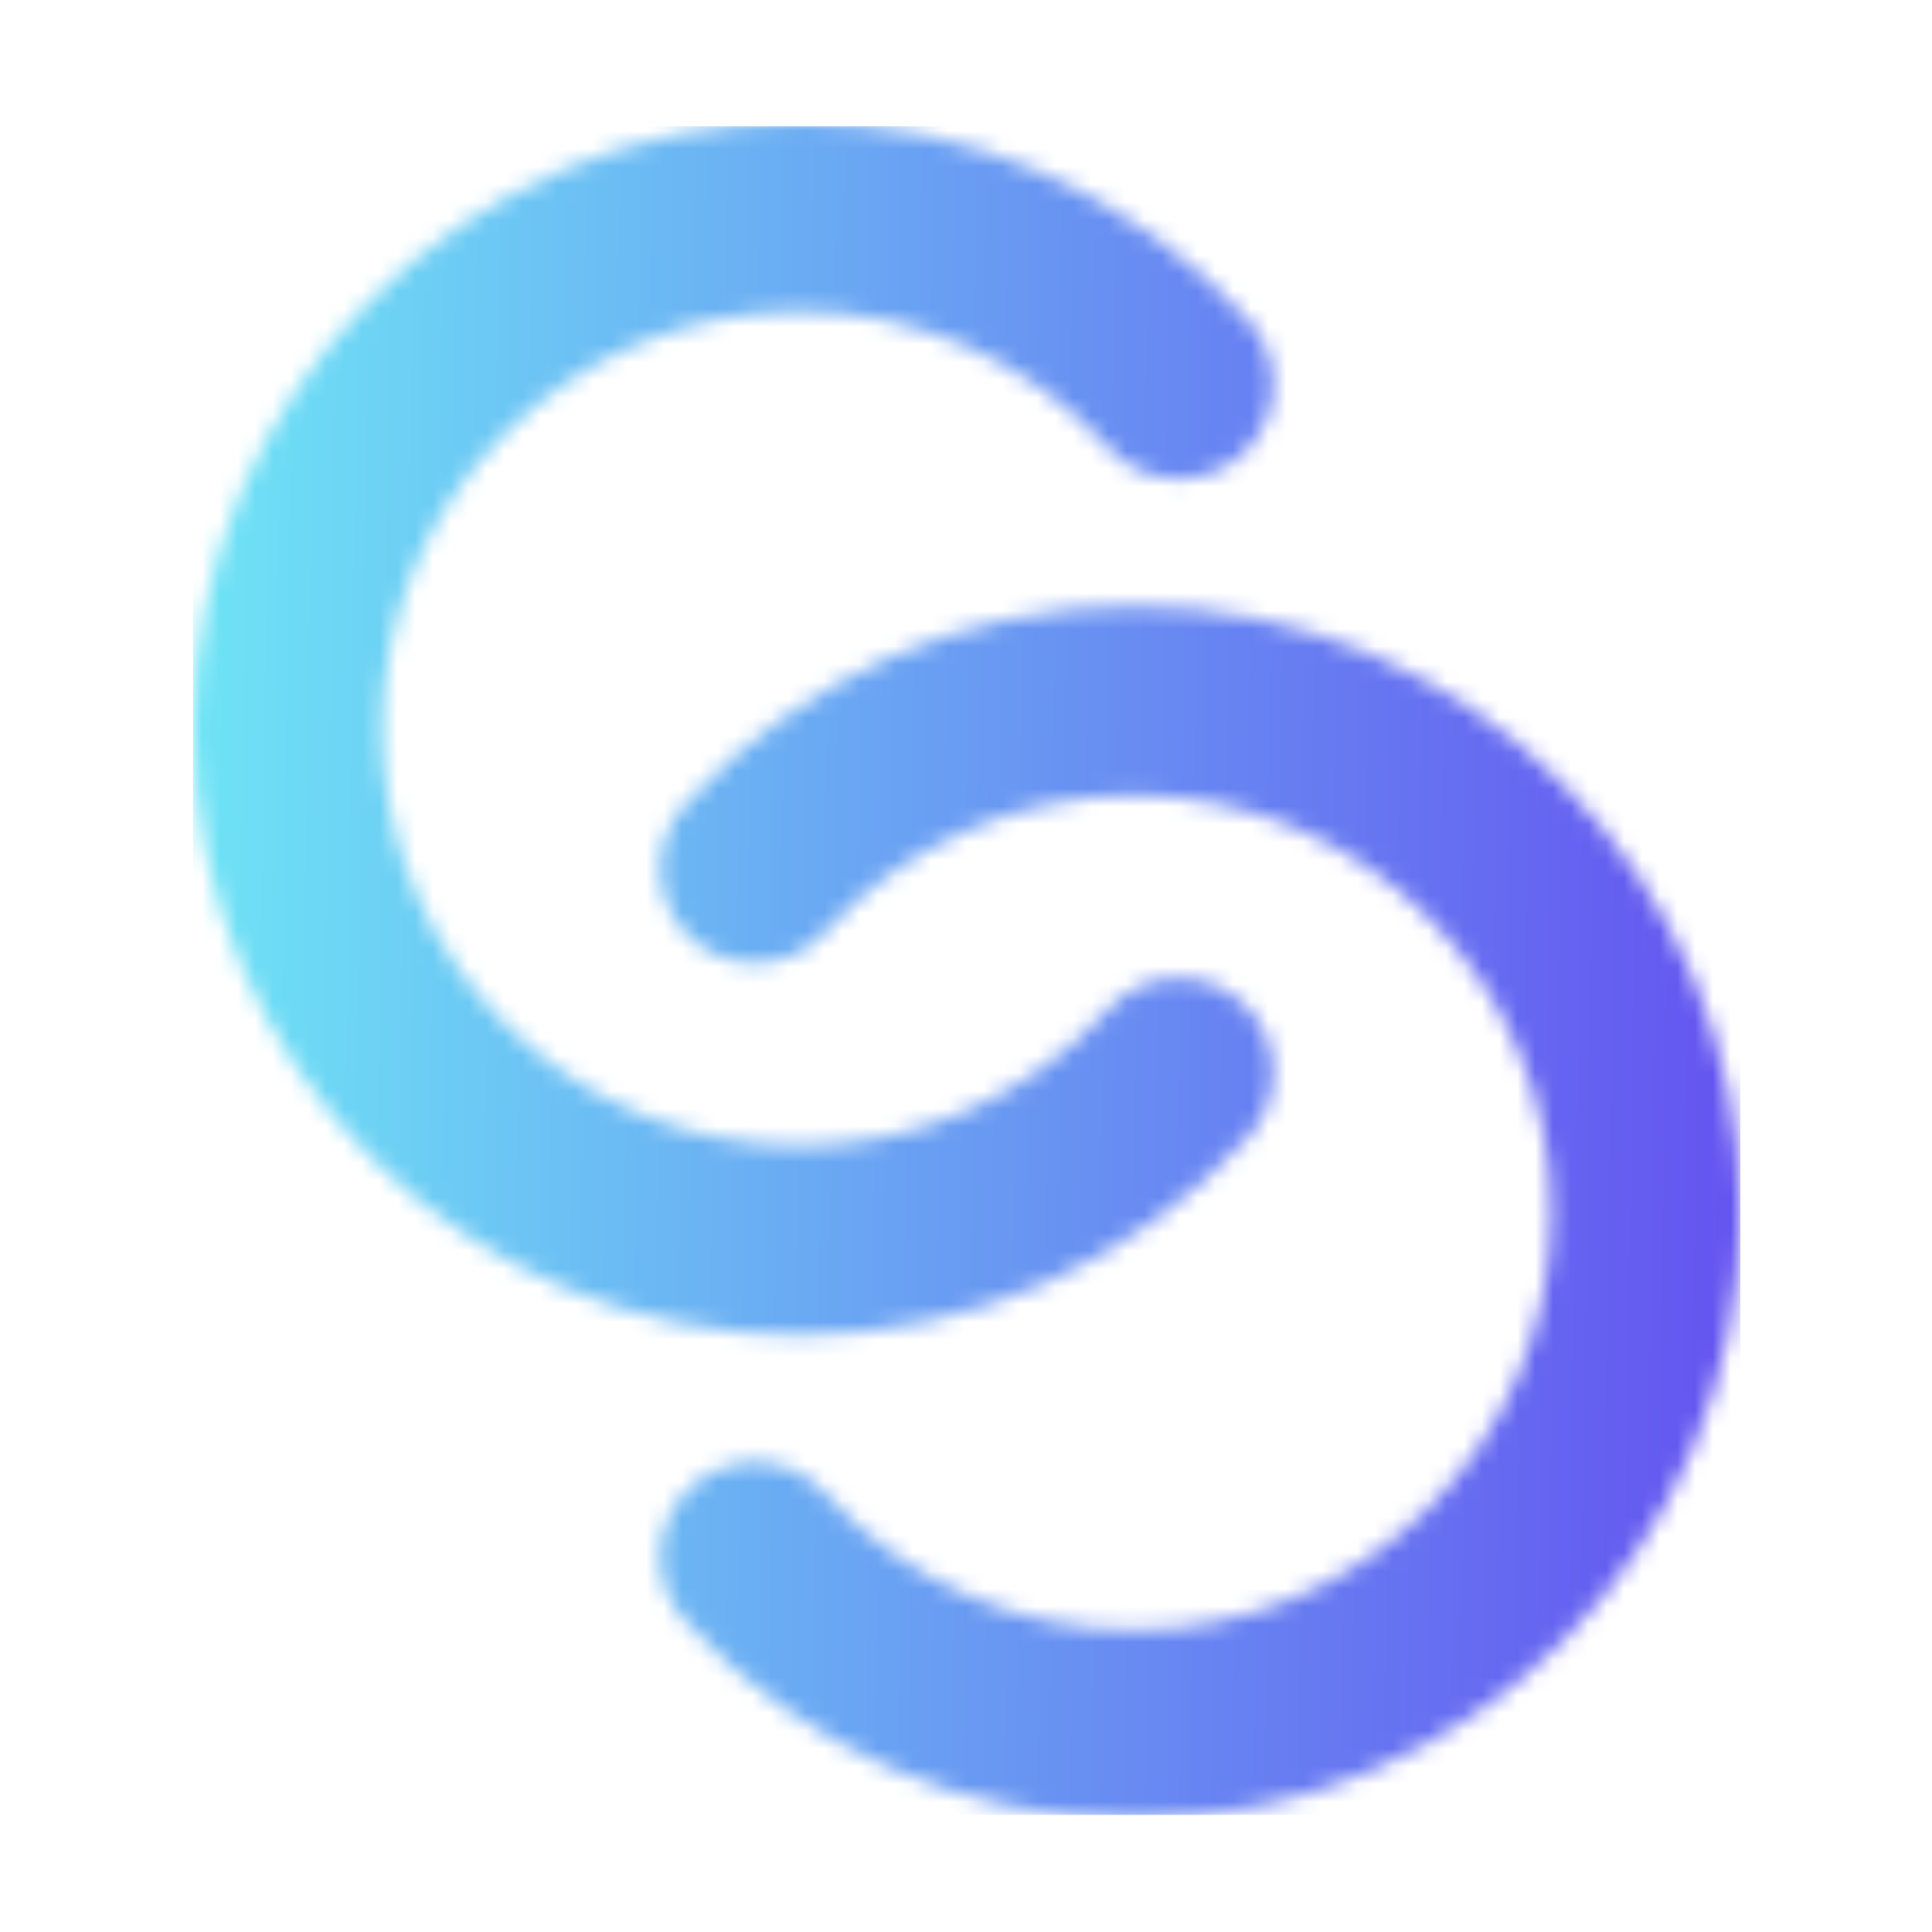 <svg xmlns="http://www.w3.org/2000/svg" version="1.1" xmlns:xlink="http://www.w3.org/1999/xlink" xmlns:svgjs="http://svgjs.dev/svgjs" width="128" height="128" viewBox="0 0 128 128"><g transform="matrix(0.805,0,0,0.805,12.529,8.357)"><svg viewBox="0 0 87 95" data-background-color="#000000" preserveAspectRatio="xMidYMid meet" height="139" width="128" xmlns="http://www.w3.org/2000/svg" xmlns:xlink="http://www.w3.org/1999/xlink"><g id="tight-bounds" transform="matrix(1,0,0,1,-0.025,-0.24)"><svg viewBox="0 0 87.05 95.481" height="95.481" width="87.05"><g><svg viewBox="0 0 87.05 95.481" height="95.481" width="87.05"><g><svg viewBox="0 0 87.05 95.481" height="95.481" width="87.05"><g id="textblocktransform"><svg viewBox="0 0 87.05 95.481" height="95.481" width="87.05" id="textblock"><g><svg viewBox="0 0 87.05 95.481" height="95.481" width="87.05"><g><svg viewBox="0 0 87.05 95.481" height="95.481" width="87.05"><g><svg xmlns="http://www.w3.org/2000/svg" xmlns:xlink="http://www.w3.org/1999/xlink" version="1.1" x="0" y="0" viewBox="13.72 10.206 72.56 79.588" enable-background="new 0 0 100 100" xml:space="preserve" height="95.481" width="87.05" class="icon-icon-0" data-fill-palette-color="accent" id="icon-0"></svg></g></svg></g></svg></g></svg></g></svg></g></svg></g><defs></defs><mask id="bb1c6ebe-f202-435e-a7b7-931b9634cc19"><g id="SvgjsG1027"><svg viewBox="0 0 87.05 95.481" height="95.481" width="87.05"><g><svg viewBox="0 0 87.05 95.481" height="95.481" width="87.05"><g><svg viewBox="0 0 87.05 95.481" height="95.481" width="87.05"><g id="SvgjsG1026"><svg viewBox="0 0 87.05 95.481" height="95.481" width="87.05" id="SvgjsSvg1025"><g><svg viewBox="0 0 87.05 95.481" height="95.481" width="87.05"><g><svg viewBox="0 0 87.05 95.481" height="95.481" width="87.05"><g><svg xmlns="http://www.w3.org/2000/svg" xmlns:xlink="http://www.w3.org/1999/xlink" version="1.1" x="0" y="0" viewBox="13.72 10.206 72.56 79.588" enable-background="new 0 0 100 100" xml:space="preserve" height="95.481" width="87.05" class="icon-icon-0" data-fill-palette-color="accent" id="SvgjsSvg1024"><g fill="white"><path d="M42.161 67.091c-15.683 0-28.441-12.761-28.441-28.443 0-15.683 12.758-28.442 28.441-28.442 8 0 15.674 3.398 21.056 9.323 1.648 1.813 1.514 4.619-0.301 6.266-1.812 1.646-4.619 1.513-6.268-0.301-3.703-4.077-8.984-6.416-14.488-6.416-10.79 0-19.568 8.779-19.568 19.569 0 10.792 8.778 19.57 19.568 19.57 5.504 0 10.785-2.338 14.488-6.415 1.648-1.814 4.455-1.949 6.268-0.301 1.814 1.647 1.949 4.452 0.301 6.268C57.836 63.692 50.161 67.091 42.161 67.091z" fill="white"></path></g><g fill="white"><path d="M57.838 89.794c-7.999 0-15.674-3.397-21.056-9.323-1.647-1.812-1.513-4.619 0.301-6.267 1.812-1.648 4.619-1.513 6.266 0.3 3.704 4.08 8.985 6.417 14.489 6.417 10.792 0 19.569-8.778 19.569-19.568 0-10.791-8.777-19.57-19.569-19.57-5.504 0-10.785 2.339-14.489 6.416-1.647 1.813-4.453 1.949-6.266 0.301-1.814-1.647-1.948-4.453-0.301-6.267 5.382-5.925 13.057-9.322 21.056-9.322 15.684 0 28.442 12.759 28.442 28.442C86.28 77.035 73.521 89.794 57.838 89.794z" fill="white"></path></g></svg></g></svg></g></svg></g></svg></g></svg></g></svg></g><defs><mask></mask></defs></svg><rect width="87.05" height="95.481" fill="black" stroke="none" visibility="hidden"></rect></g></mask><linearGradient x1="0" x2="1" y1="0.578" y2="0.595" id="c7a2e477-55b5-48d9-863d-8338fd0a05be"><stop stop-color="#6ee2f5" offset="0"></stop><stop stop-color="#6454f0" offset="1"></stop></linearGradient><rect width="87.05" height="95.481" fill="url(#c7a2e477-55b5-48d9-863d-8338fd0a05be)" mask="url(#bb1c6ebe-f202-435e-a7b7-931b9634cc19)" data-fill-palette-color="accent"></rect></svg><rect width="87.05" height="95.481" fill="none" stroke="none" visibility="hidden"></rect></g></svg></g></svg>
